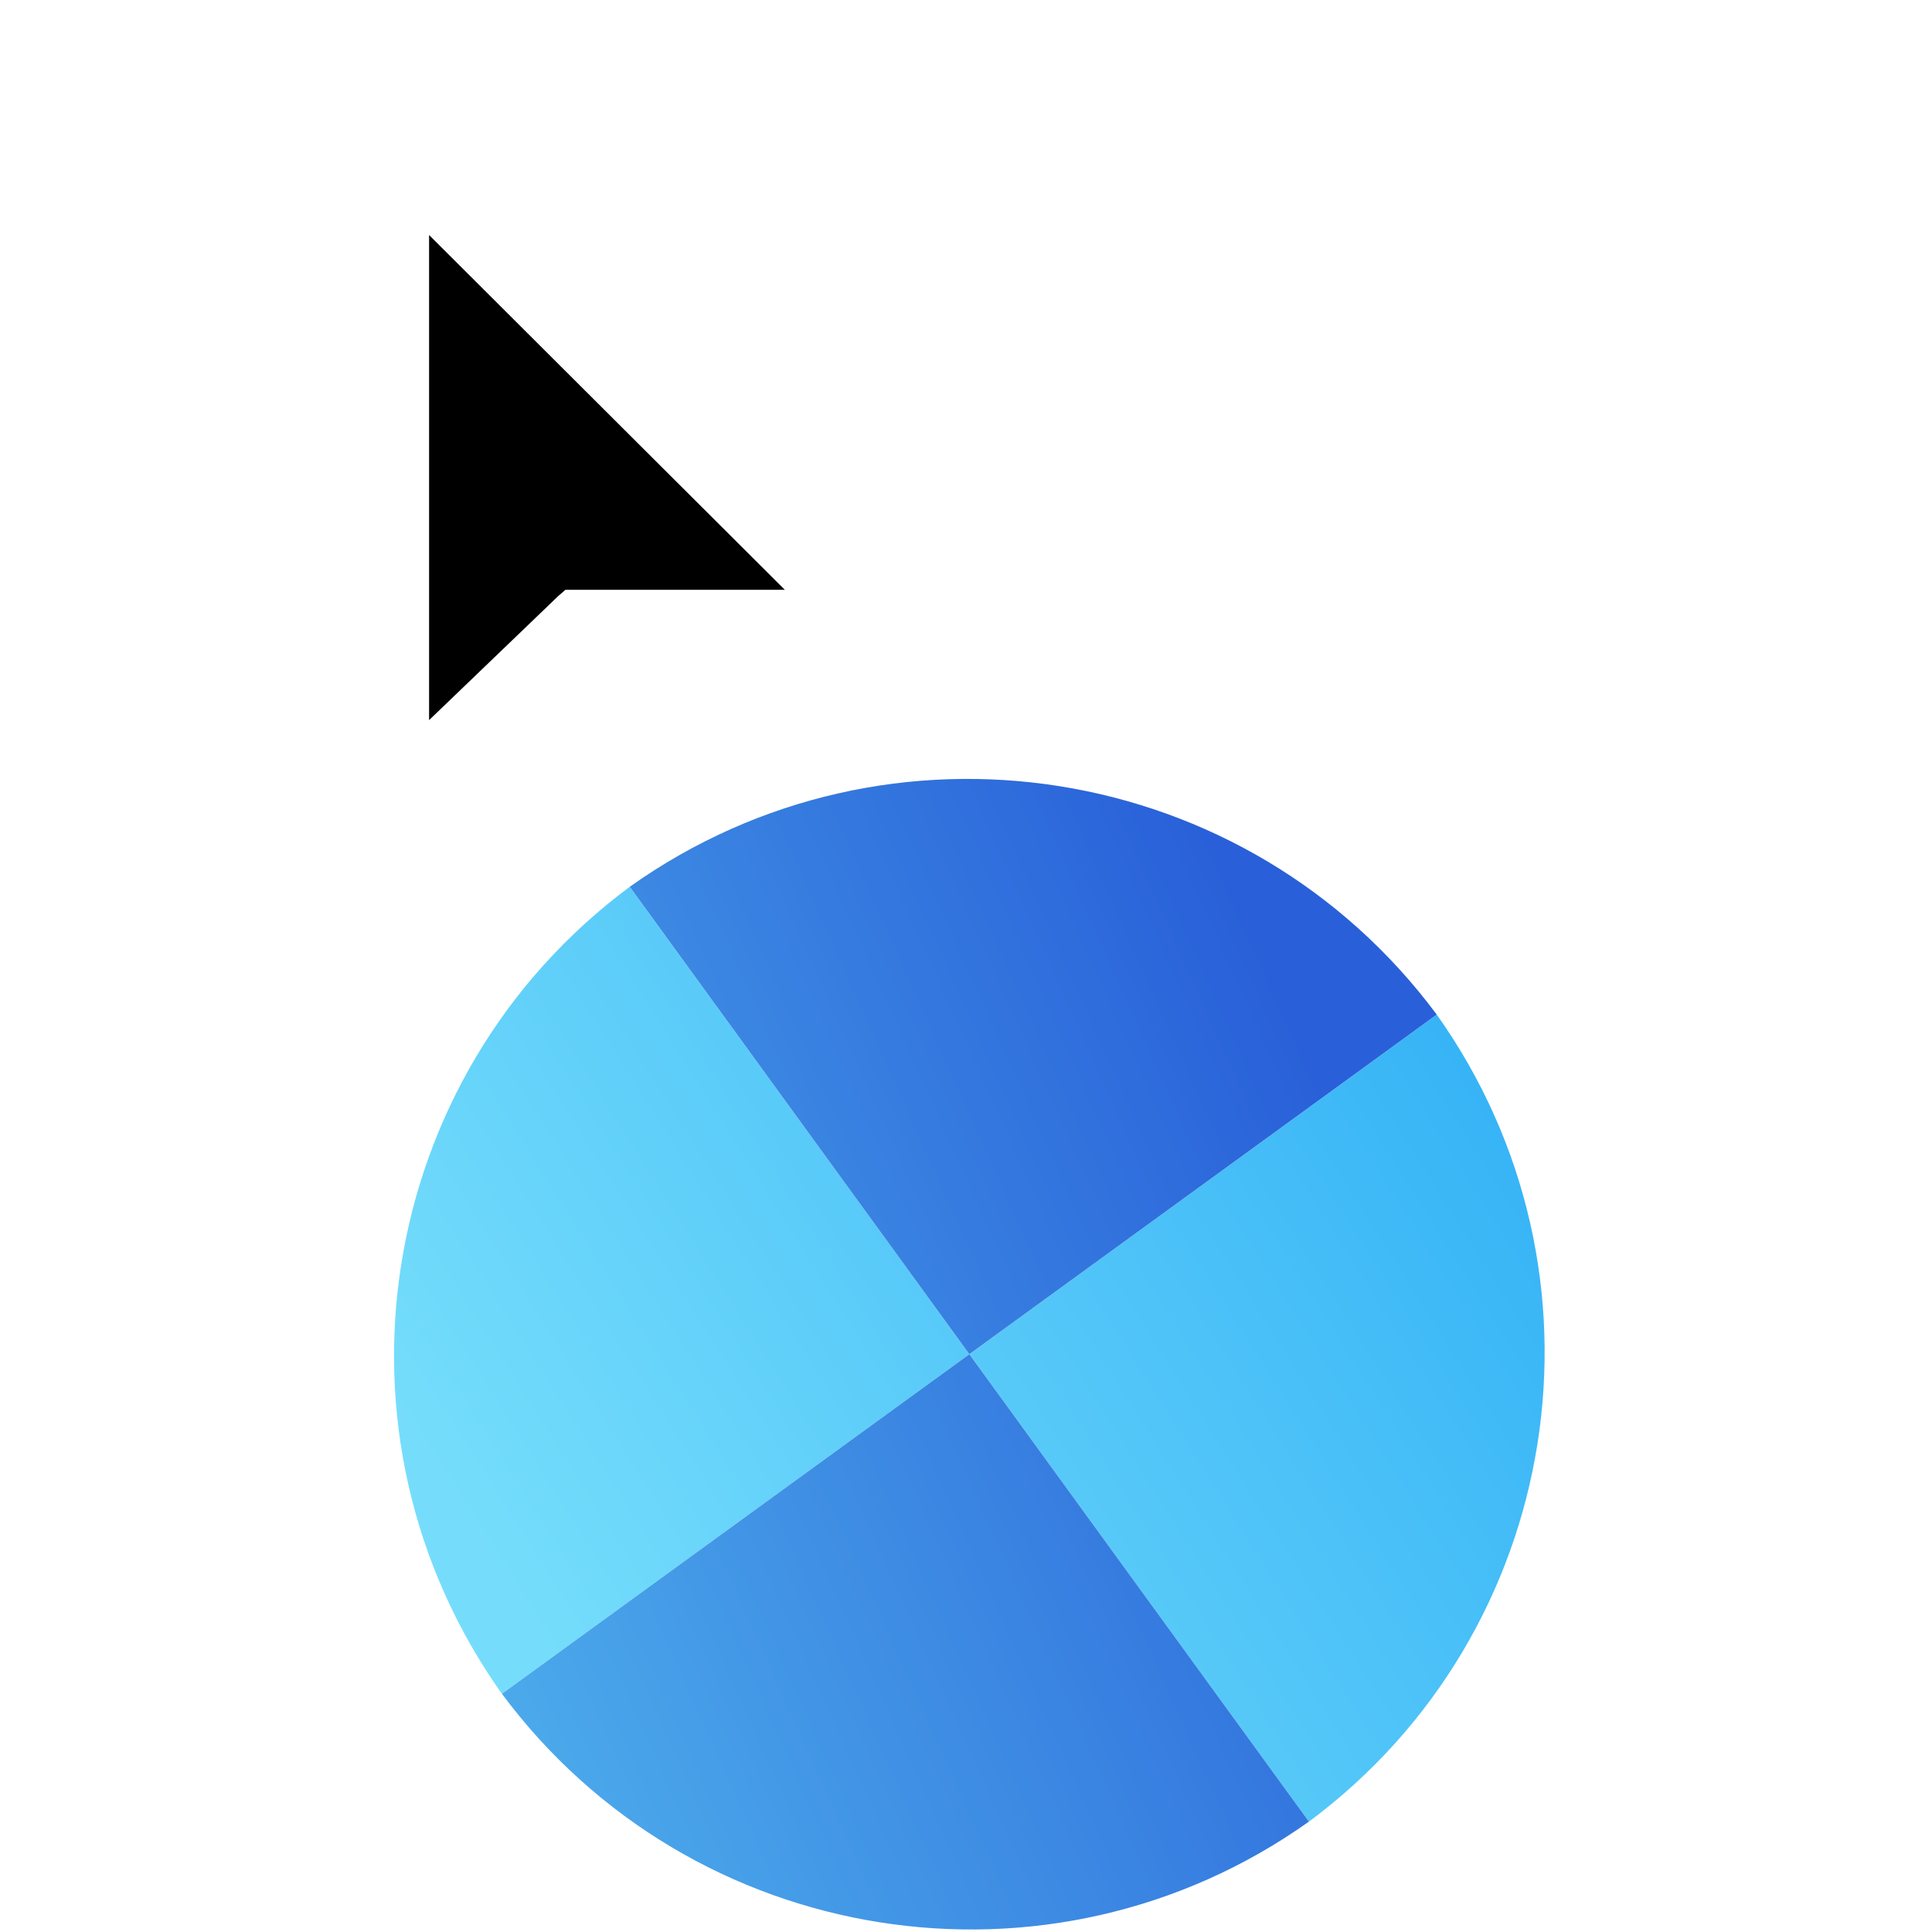 <svg width="256" height="256" viewBox="0 0 256 256" fill="none" xmlns="http://www.w3.org/2000/svg">
<g clip-path="url(#clip0_4701_212)">
<g filter="url(#filter0_d_4701_212)">
<path d="M83.44 113.506C49.662 138.608 42.14 186.135 66.504 220.44L128.439 175.441L83.44 113.506Z" fill="url(#paint0_linear_4701_212)"/>
<path d="M173.444 237.377C207.222 212.276 214.744 164.748 190.38 130.444L128.445 175.442L173.444 237.377Z" fill="url(#paint1_linear_4701_212)"/>
<path d="M83.444 113.503C117.755 89.135 165.281 96.668 190.378 130.44L128.442 175.439L83.444 113.503Z" fill="url(#paint2_linear_4701_212)"/>
<path d="M173.441 237.373C139.13 261.742 91.604 254.208 66.507 220.437L128.442 175.439L173.441 237.373Z" fill="url(#paint3_linear_4701_212)"/>
</g>
<g filter="url(#filter1_d_4701_212)">
<g filter="url(#filter2_d_4701_212)">
<path fill-rule="evenodd" clip-rule="evenodd" d="M53 105.56V7L124.992 78.506H81.26L80.322 79.269L53 105.56Z" fill="#FFFFFF"/>
</g>
<path fill-rule="evenodd" clip-rule="evenodd" d="M59.856 24.141V88.419L76.997 71.953L77.921 71.154H106.994L59.856 24.141Z" fill="#000000"/>
</g>
</g>
<defs>
<filter id="filter0_d_4701_212" x="48.211" y="99.21" width="160.463" height="160.456" filterUnits="userSpaceOnUse" color-interpolation-filters="sRGB">
<feFlood flood-opacity="0" result="BackgroundImageFix"/>
<feColorMatrix in="SourceAlpha" type="matrix" values="0 0 0 0 0 0 0 0 0 0 0 0 0 0 0 0 0 0 127 0" result="hardAlpha"/>
<feOffset dy="4"/>
<feGaussianBlur stdDeviation="2"/>
<feComposite in2="hardAlpha" operator="out"/>
<feColorMatrix type="matrix" values="0 0 0 0 0 0 0 0 0 0 0 0 0 0 0 0 0 0 0.25 0"/>
<feBlend mode="normal" in2="BackgroundImageFix" result="effect1_dropShadow_4701_212"/>
<feBlend mode="normal" in="SourceGraphic" in2="effect1_dropShadow_4701_212" result="shape"/>
</filter>
<filter id="filter1_d_4701_212" x="35" y="-1" width="101.991" height="128.56" filterUnits="userSpaceOnUse" color-interpolation-filters="sRGB">
<feFlood flood-opacity="0" result="BackgroundImageFix"/>
<feColorMatrix in="SourceAlpha" type="matrix" values="0 0 0 0 0 0 0 0 0 0 0 0 0 0 0 0 0 0 127 0" result="hardAlpha"/>
<feOffset dx="-3" dy="7"/>
<feGaussianBlur stdDeviation="7.5"/>
<feColorMatrix type="matrix" values="0 0 0 0 0 0 0 0 0 0 0 0 0 0 0 0 0 0 0.3 0"/>
<feBlend mode="normal" in2="BackgroundImageFix" result="effect1_dropShadow_4701_212"/>
<feBlend mode="normal" in="SourceGraphic" in2="effect1_dropShadow_4701_212" result="shape"/>
</filter>
<filter id="filter2_d_4701_212" x="49" y="7" width="79.992" height="106.56" filterUnits="userSpaceOnUse" color-interpolation-filters="sRGB">
<feFlood flood-opacity="0" result="BackgroundImageFix"/>
<feColorMatrix in="SourceAlpha" type="matrix" values="0 0 0 0 0 0 0 0 0 0 0 0 0 0 0 0 0 0 127 0" result="hardAlpha"/>
<feOffset dy="4"/>
<feGaussianBlur stdDeviation="2"/>
<feComposite in2="hardAlpha" operator="out"/>
<feColorMatrix type="matrix" values="0 0 0 0 0 0 0 0 0 0 0 0 0 0 0 0 0 0 0.25 0"/>
<feBlend mode="normal" in2="BackgroundImageFix" result="effect1_dropShadow_4701_212"/>
<feBlend mode="normal" in="SourceGraphic" in2="effect1_dropShadow_4701_212" result="shape"/>
</filter>
<linearGradient id="paint0_linear_4701_212" x1="67.886" y1="207.869" x2="190.381" y2="130.437" gradientUnits="userSpaceOnUse">
<stop stop-color="#75DDFB"/>
<stop offset="1" stop-color="#37B4F6"/>
</linearGradient>
<linearGradient id="paint1_linear_4701_212" x1="67.886" y1="207.869" x2="190.381" y2="130.437" gradientUnits="userSpaceOnUse">
<stop stop-color="#75DDFB"/>
<stop offset="1" stop-color="#37B4F6"/>
</linearGradient>
<linearGradient id="paint2_linear_4701_212" x1="36.745" y1="196.847" x2="173.117" y2="135.62" gradientUnits="userSpaceOnUse">
<stop stop-color="#50B3ED"/>
<stop offset="1" stop-color="#2960D9"/>
</linearGradient>
<linearGradient id="paint3_linear_4701_212" x1="36.745" y1="196.847" x2="173.117" y2="135.62" gradientUnits="userSpaceOnUse">
<stop stop-color="#50B3ED"/>
<stop offset="1" stop-color="#2960D9"/>
</linearGradient>
<clipPath id="clip0_4701_212">
<rect width="256" height="256" fill="white"/>
</clipPath>
</defs>
</svg>
